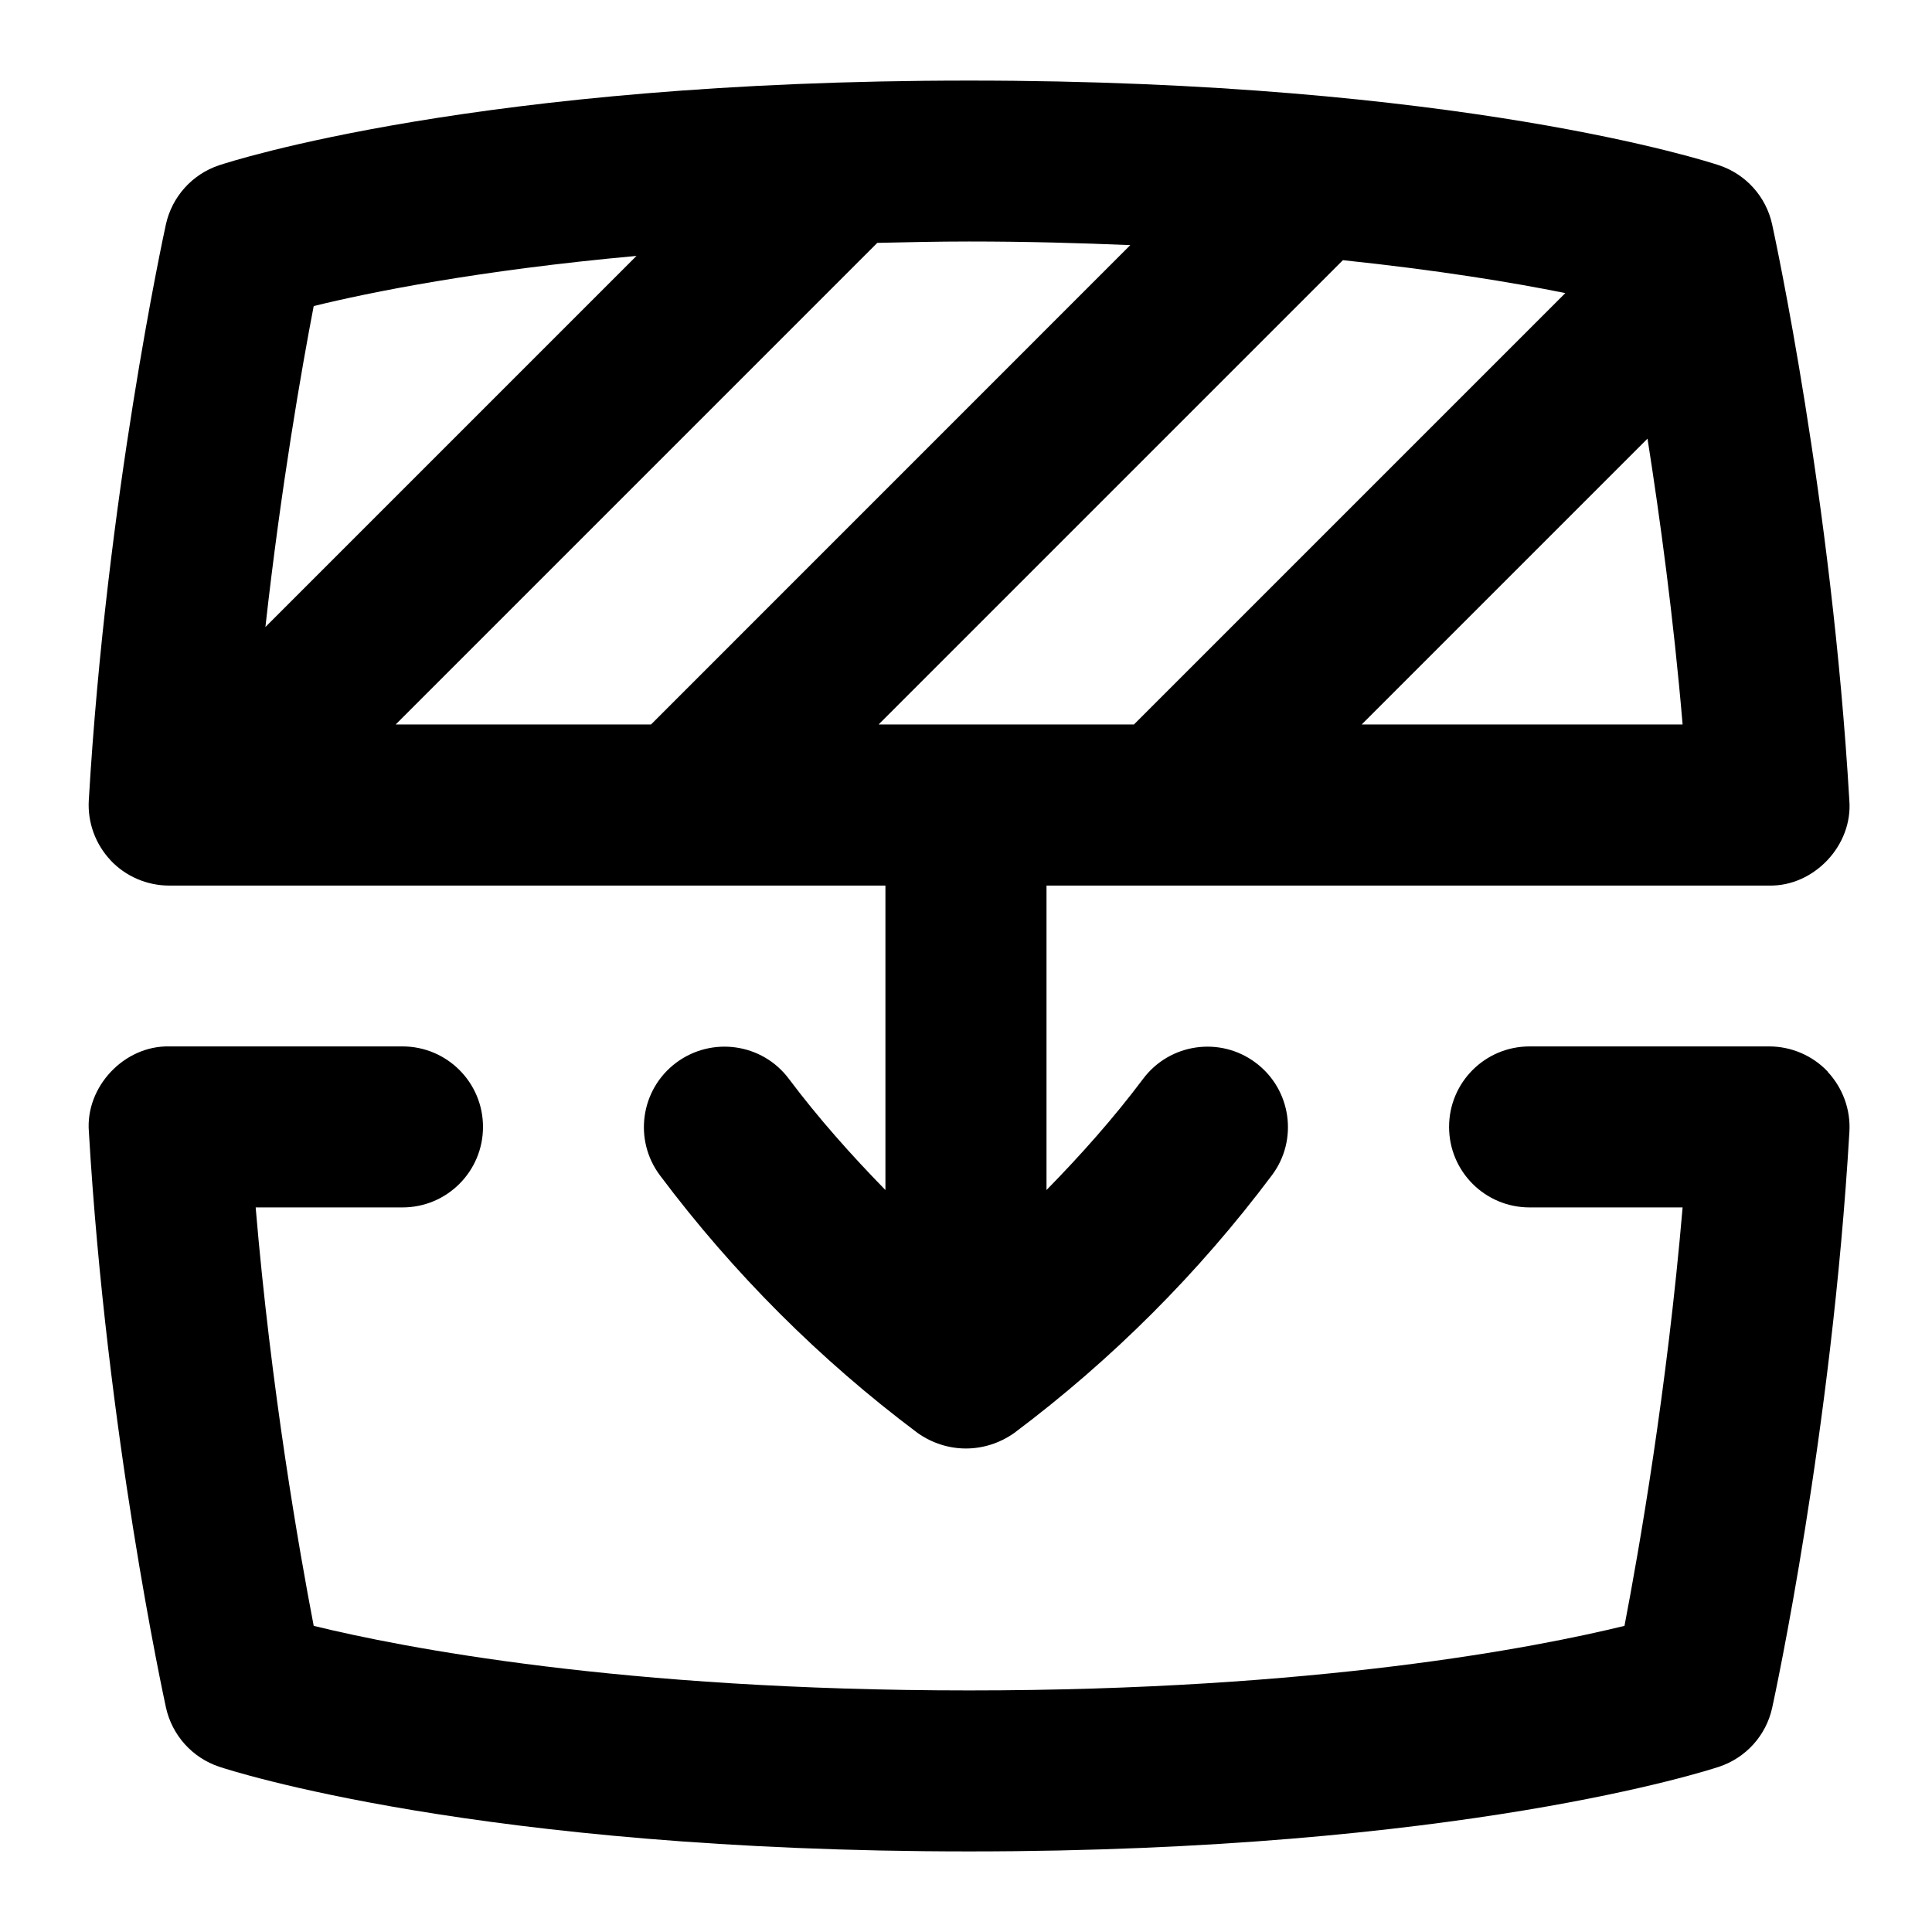 <svg id="Layer_1" viewBox="0 0 24 24" xmlns="http://www.w3.org/2000/svg" data-name="Layer 1"><path d="m22.703 13.313c.188.201.287.47.271.745-.22 3.748-.929 7.018-.959 7.155-.075.345-.326.623-.66.734-.129.043-3.225 1.052-9.316 1.052s-9.188-1.009-9.316-1.052c-.334-.111-.585-.391-.661-.734-.03-.138-.738-3.407-.958-7.155-.045-.557.439-1.071.998-1.059h2.898c.552 0 1 .447 1 1s-.448 1-1 1h-1.824c.191 2.263.539 4.251.721 5.198 1.091.267 3.82.802 8.142.802s7.048-.535 8.141-.802c.182-.948.529-2.938.722-5.198h-1.901c-.553 0-1-.447-1-1s.447-1 1-1h2.976c.275 0 .539.113.728.313zm-21.329-2.626c-.189-.201-.287-.47-.271-.745.22-3.748.928-7.018.958-7.155.076-.344.327-.623.661-.734.129-.043 3.224-1.052 9.316-1.052s9.187 1.009 9.316 1.052c.334.111.585.39.66.734.03.138.739 3.407.959 7.155.045.558-.438 1.071-.998 1.059h-8.975v3.782c.427-.436.833-.892 1.2-1.381.331-.442.958-.531 1.399-.2.442.331.532.958.2 1.399-.91 1.214-1.986 2.29-3.2 3.2-.364.257-.836.257-1.2 0-1.212-.908-2.289-1.984-3.2-3.199-.332-.442-.242-1.069.2-1.4.443-.331 1.07-.242 1.4.199.368.49.774.946 1.2 1.382v-3.782h-8.897c-.275 0-.539-.113-.728-.313zm15.308-7.455-5.768 5.768h3.172l5.359-5.359c-.662-.134-1.584-.285-2.763-.409zm4.22 5.768c-.113-1.332-.281-2.564-.436-3.551l-3.551 3.551zm-8.863-6c-.399 0-.77.009-1.141.017l-5.983 5.983h3.172l5.954-5.955c-.629-.026-1.286-.045-2.003-.045zm-8.142.802c-.149.774-.406 2.246-.6 3.987l4.61-4.61c-1.978.18-3.321.454-4.01.623z"/></svg>